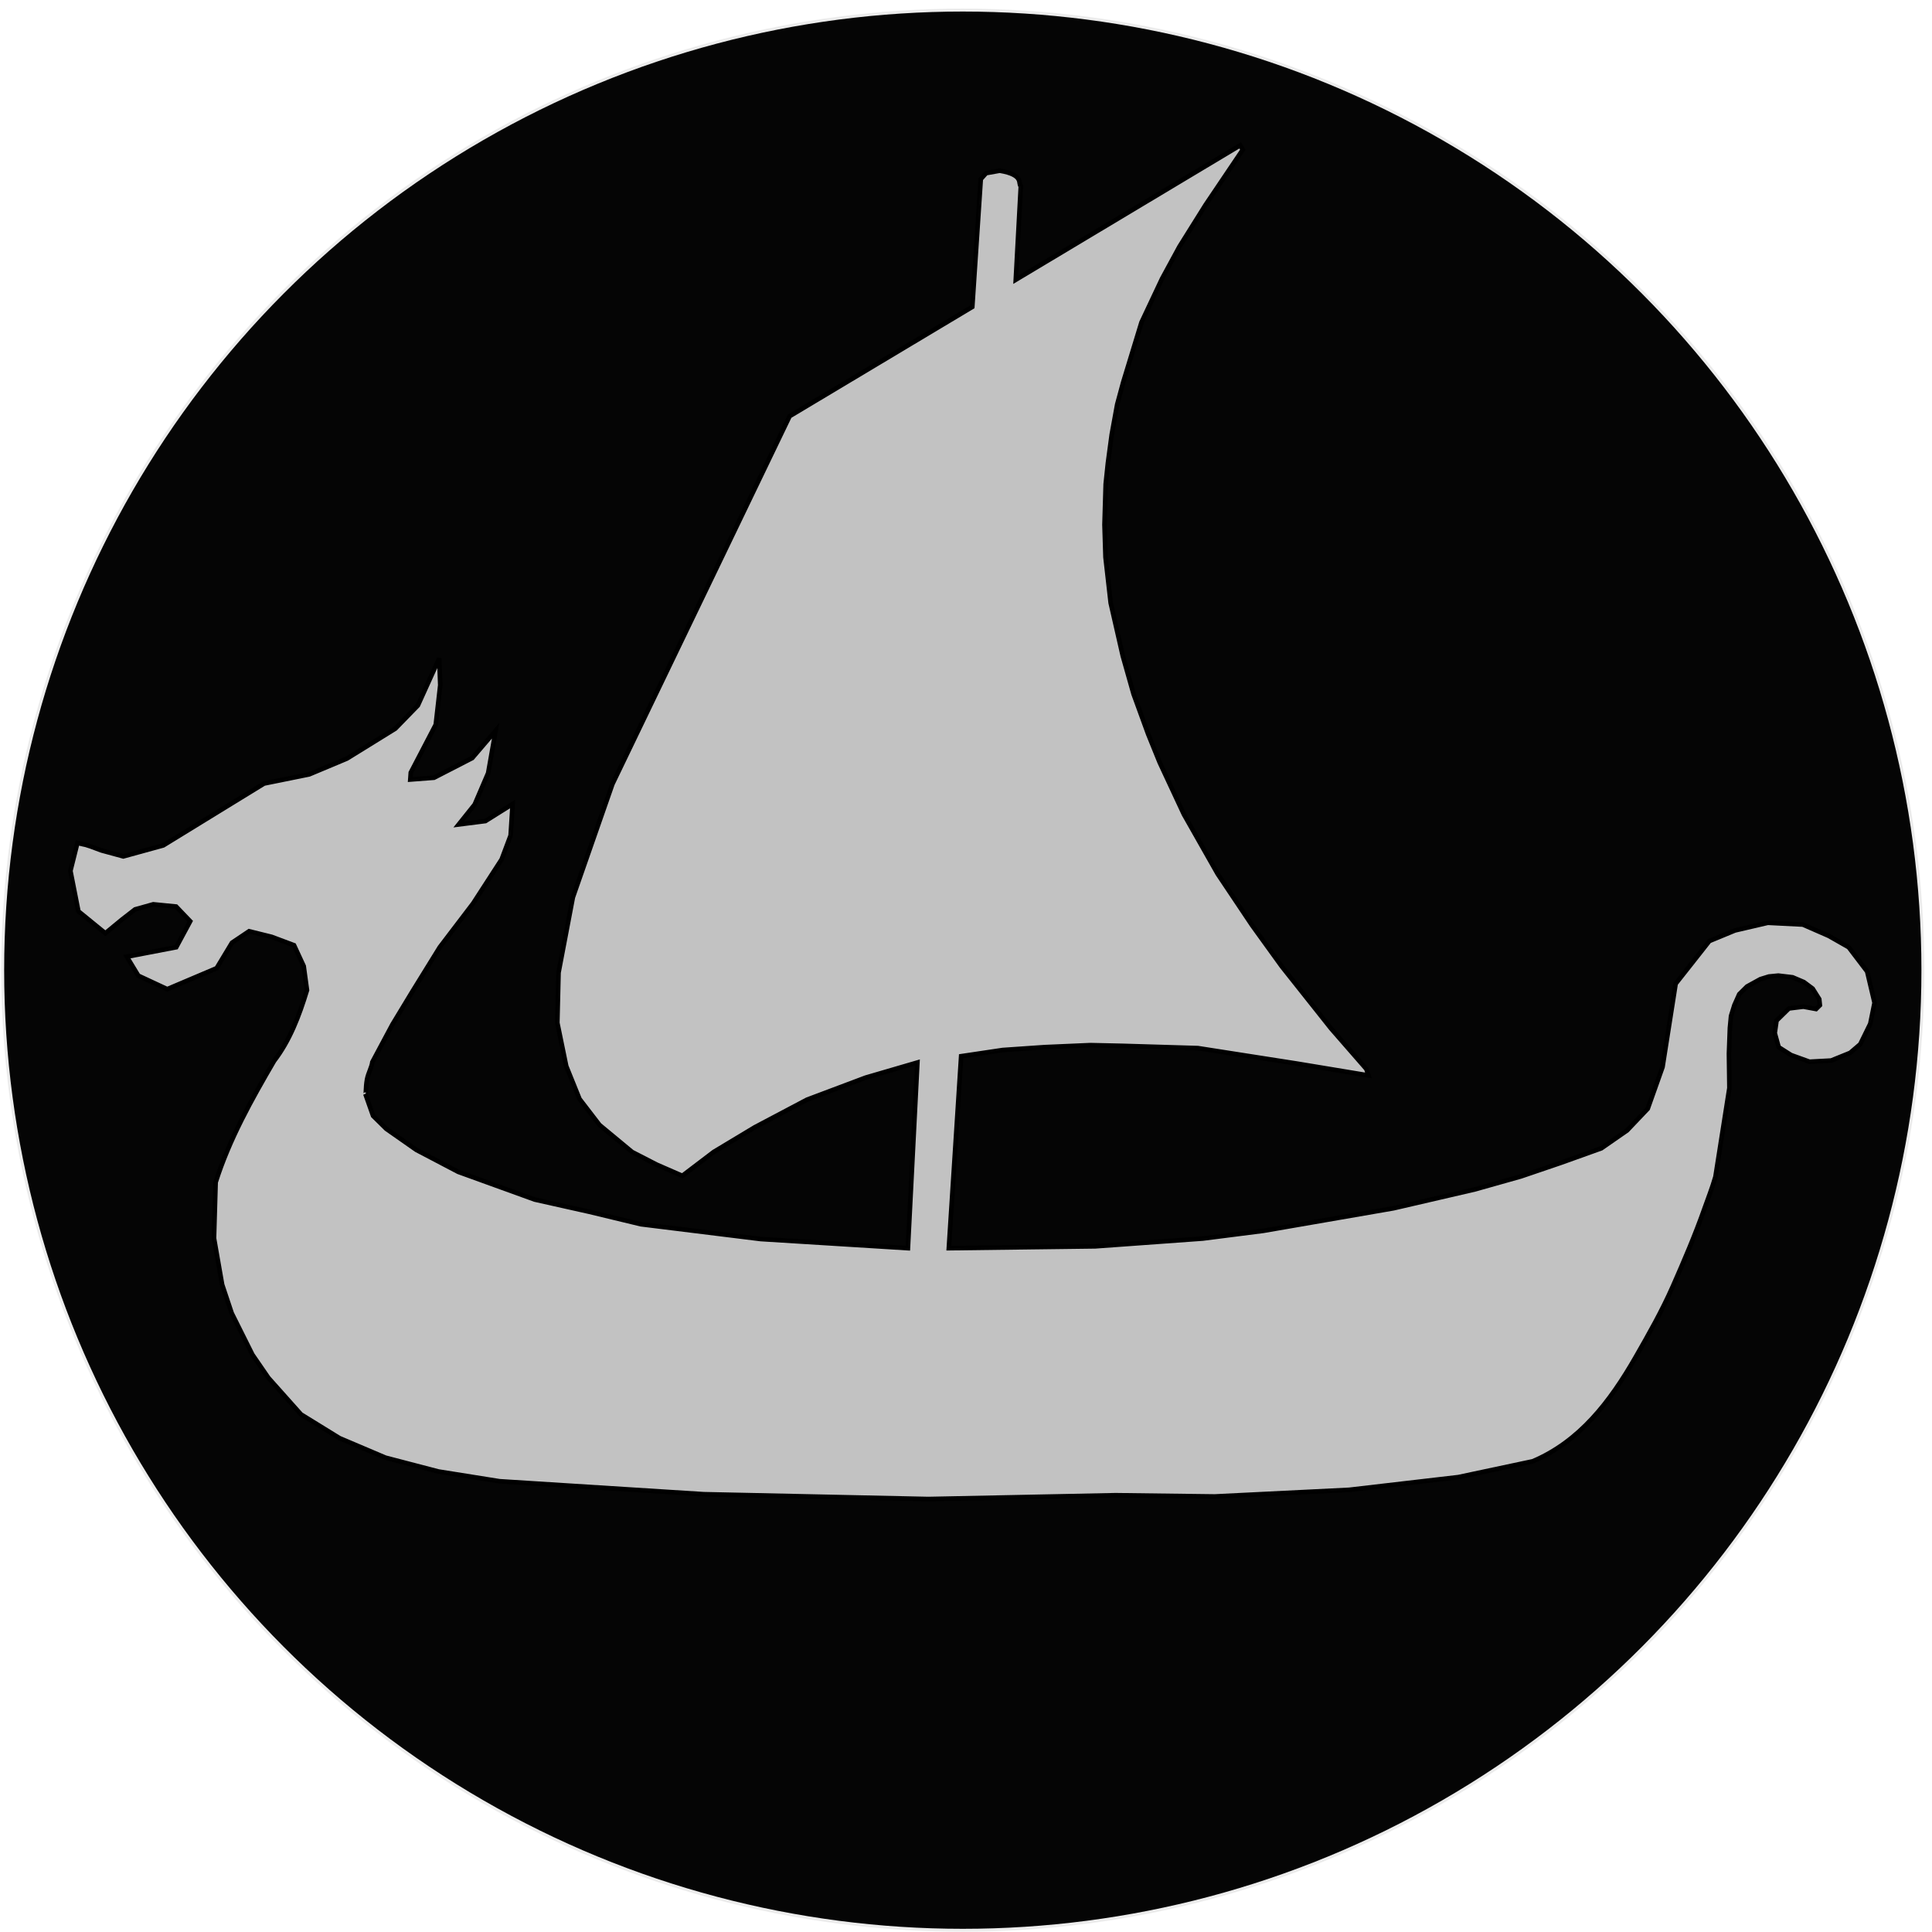 <?xml version="1.0" encoding="UTF-8"?>
<!-- Created with Inkscape (http://www.inkscape.org/) -->
<svg width="30" height="30" version="1.1" viewBox="0 0 30 30" xmlns="http://www.w3.org/2000/svg" xmlns:cc="http://creativecommons.org/ns#" xmlns:dc="http://purl.org/dc/elements/1.1/" xmlns:rdf="http://www.w3.org/1999/02/22-rdf-syntax-ns#">
 <g transform="matrix(.031 0 0 .031 .019 29.066)" stroke="#000">
  <circle cx="481.65" cy="-451.65" r="480.18" fill="#050505" stroke-opacity=".078" stroke-width="2.933"/>
  <path d="m858.65-348.15c-1.685 5.837-3.657 10.731-5.515 15.996-4.73 13.407-10.212 26.132-15.763 38.742-5.517 12.531-12.116 24.104-18.559 35.356-13.108 22.893-28.314 42.497-51.663 52.407l-37.262 7.926-54.714 6.367-67.288 3.33-49.735-0.622-93.759 1.901-112.48-2.412-102.26-6.489-30.669-4.89-26.479-6.92-23.042-9.783-19.31-11.907-16.352-18.324-8.004-11.632-10.356-20.743-4.788-14.301-4.073-23.244 0.823-28.006c6.822-21.505 17.837-41.213 29.25-60.75 7.877-10.249 12.589-22.607 16.5-35.5l-1.647-12.03-4.853-10.47-11.189-4.198-11.311-2.802-8.57 5.76-7.68 12.74-24.75 10.5-14.5-6.75-5.75-9.5 24.75-4.75 7-13-7.059-7.372-11.441-1.128-9.105 2.551-6.395 4.949-8.5 7-13.5-11-4-20.25 3.5-14c5 1.333 2.057-0.055 12 3.75l11 3 20-5.5 28.5-17.5 22-13.5 22.599-4.581 18.901-7.919 24.25-15 11.281-11.598 10.719-23.652 0.5 13.5-2.25 19.75-12.5 24-0.25 3.5 11.86-0.906 19.14-9.844 11.75-13.75-3.75 21.25-6.75 15.75-8 10 13.352-1.7 13.648-8.55-1 15.75-4.5 12-14.25 22-16.75 22-13.75 22.25-9.932 16.403-10.068 18.847c-0.316 2.619-2.104 5.636-2.676 8.717-0.787 4.234-0.39 8.148-0.824 7.283l3.854 10.946 6.646 6.554 15 10.5 21.005 11.016 38.323 13.878 27.46 6.153 25.712 6.204 60.027 7.42 73.723 4.58 4.75-93-25.925 7.569-29.385 11.053-26.139 13.811-20.554 12.353-15.746 11.965-12.812-5.591-12.319-6.332-16.37-13.57-9.998-13.007-6.648-16.449-4.456-21.684 0.605-25.117 7.173-37.727 19.827-56.773 88.75-184.25 91.5-54.75 4.25-64 2.666-2.995 6.836-1.222c12.575 2.084 8.98 6.75 10.553 7.695l-2.525 46.924 112.41-67.326 1.29 2.202-18.701 27.739-12.988 20.751-8.704 16.036-10.339 21.946-9.145 29.969-3.022 11.165-2.742 15.073-1.92 14.315-1.101 10.519-0.598 20.338 0.502 16.264 2.593 22.883 6.065 26.564 5.413 19.13 7.322 20.068 5.774 14.218 12.118 25.97 16.917 29.819 17.249 25.758 14.866 20.585 24.654 31.06 17.703 20.306 1.028 3.204-35.883-5.941-49.559-7.736-37.671-1.127-16.185-0.359-22.935 1.001-20.962 1.443-20.805 3.1-6.177 96.162 73.295-0.933 53.915-3.9 30.38-3.875 65.16-11.293 40.728-9.445 23.116-6.52 19.906-6.784 20.351-7.294 12.899-8.956 10.332-10.866 7.418-20.884 6.564-41.714 7.936-10.036 8.943-11.355 12.847-5.307 16.459-3.838 17.53 0.887 12.944 5.659 10.025 5.704 9.256 12.165 3.693 15.658-2.129 10.486-5.025 10.261-5.076 4.338-9.515 3.854-10.838 0.584-9.2-3.325-6.244-3.963-1.966-7.059 0.909-6.265 6.21-6.083 7.227-0.883 6.361 1.174 1.901-1.891-0.315-3.051-3.298-5.258-4.383-3.274-5.673-2.411-7.138-0.844-4.741 0.463-4.268 1.323-6.682 3.677-3.884 3.85-2.434 5.473-1.68 5.427-0.574 6.02-0.48 12.862 0.234 17.191z" fill="#c2c2c2" stroke-width="2.3"/>
 </g>
</svg>

